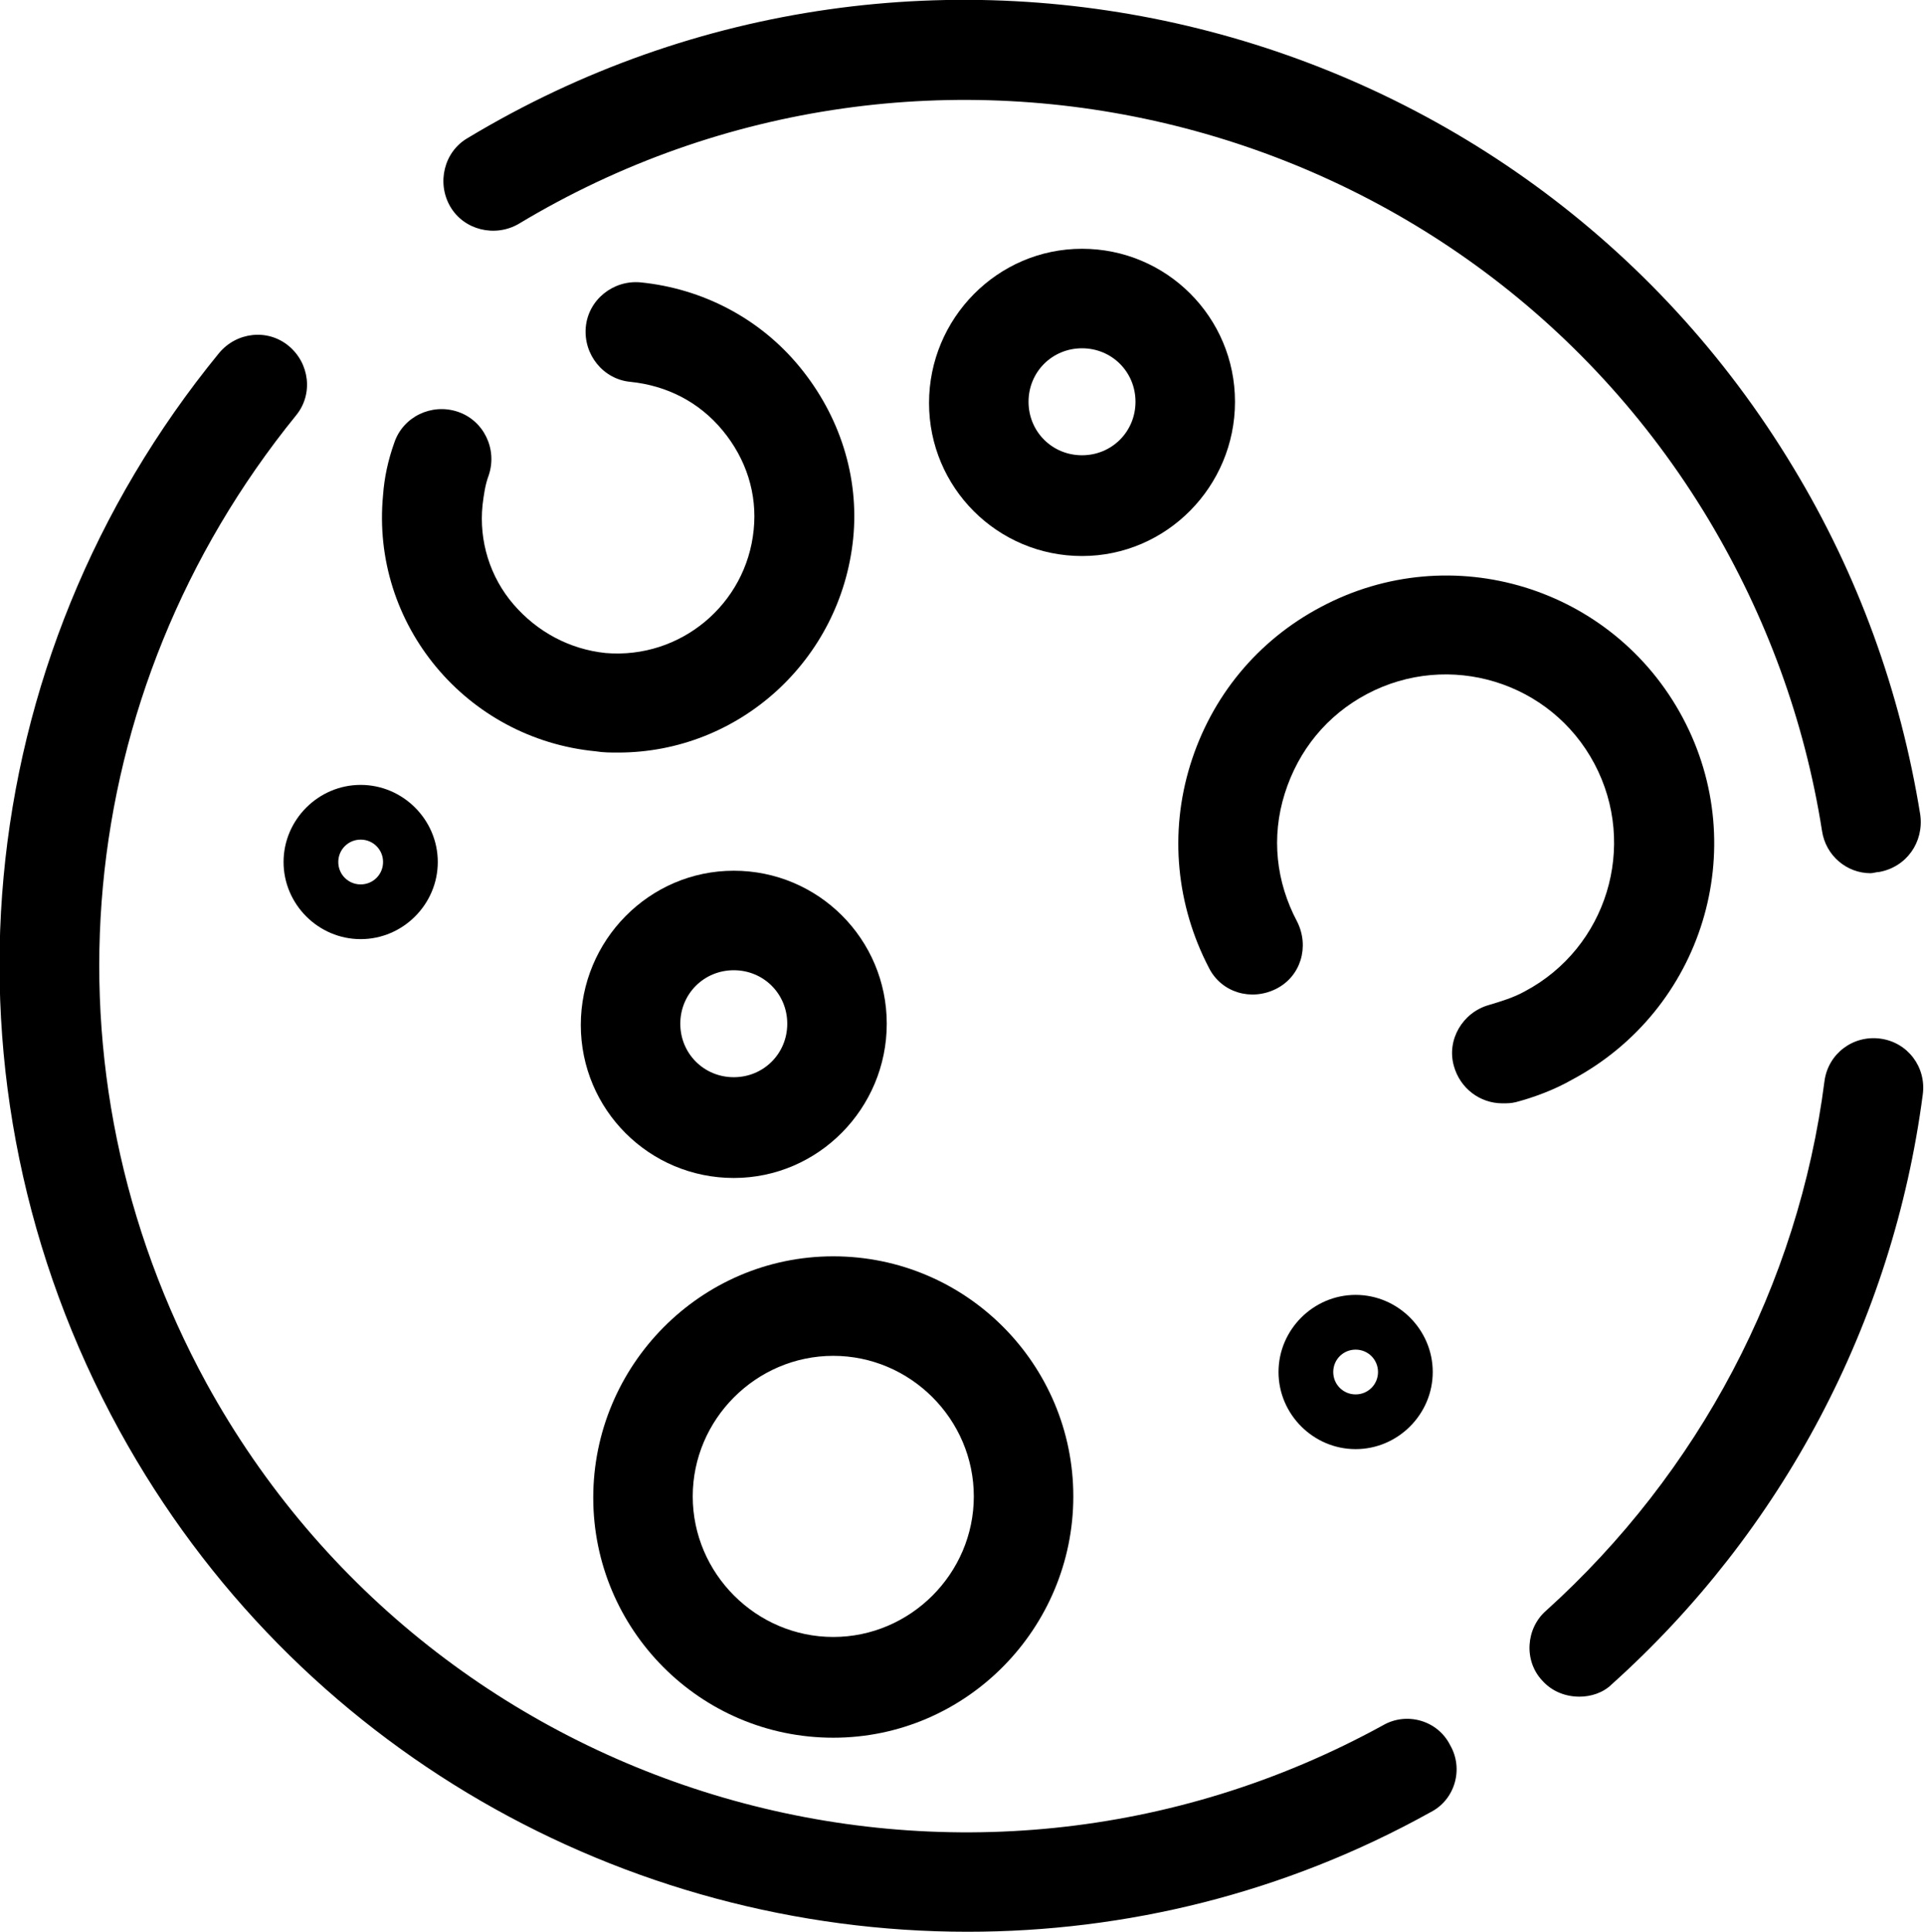 <?xml version="1.0" encoding="utf-8"?>
<!-- Generator: Adobe Illustrator 23.1.1, SVG Export Plug-In . SVG Version: 6.00 Build 0)  -->
<svg version="1.1" id="Capa_1" xmlns="http://www.w3.org/2000/svg" xmlns:xlink="http://www.w3.org/1999/xlink" x="0px" y="0px"
	 viewBox="0 0 154.7 155.3" style="enable-background:new 0 0 154.7 155.3;" xml:space="preserve">
<title>moon</title>
<g id="Layer_2">
	<g>
		<g>
			<path d="M77.8,155.3c-27.5,0-54.1-14.6-68.2-40.3c-15.3-27.9-12.2-61.9,8-86.6c1.4-1.7,3.9-2,5.6-0.6c1.7,1.4,2,3.9,0.6,5.6
				C5.7,55.7,2.9,86.1,16.6,111.2c18.5,33.7,60.9,46,94.6,27.5c1.9-1.1,4.4-0.4,5.4,1.6c1.1,1.9,0.4,4.4-1.6,5.4
				C103.3,152.2,90.5,155.3,77.8,155.3z"/>
		</g>
		<g>
			<path d="M127,136.4c-1.1,0-2.2-0.4-3-1.3c-1.5-1.6-1.3-4.2,0.3-5.6c12.3-11.1,20.3-26.2,22.4-42.6c0.3-2.2,2.3-3.7,4.5-3.4
				c2.2,0.3,3.7,2.3,3.4,4.5c-2.4,18.3-11.3,35.1-25,47.4C128.9,136.1,127.9,136.4,127,136.4z"/>
		</g>
		<g>
			<path d="M150.4,70.2c-1.9,0-3.6-1.4-3.9-3.4c-1.4-8.9-4.5-17.3-9.1-25C117.6,8.8,74.6-1.8,41.7,18c-1.9,1.1-4.4,0.5-5.5-1.4
				c-1.1-1.9-0.5-4.4,1.4-5.5C74.3-11,122.1,0.9,144.2,37.6c5.2,8.6,8.6,18,10.2,27.9c0.3,2.2-1.1,4.2-3.3,4.6
				C150.9,70.1,150.6,70.2,150.4,70.2z"/>
		</g>
		<g>
			<path d="M87,44.7c-6.8,0-12.3-5.5-12.3-12.3S80.2,20,87,20s12.3,5.5,12.3,12.3S93.8,44.7,87,44.7z M87,28c-2.4,0-4.3,1.9-4.3,4.3
				s1.9,4.3,4.3,4.3s4.3-1.9,4.3-4.3S89.4,28,87,28z"/>
		</g>
		<g>
			<path d="M59,94.7c-6.8,0-12.3-5.5-12.3-12.3S52.2,70,59,70s12.3,5.5,12.3,12.3S65.8,94.7,59,94.7z M59,78c-2.4,0-4.3,1.9-4.3,4.3
				s1.9,4.3,4.3,4.3s4.3-1.9,4.3-4.3S61.4,78,59,78z"/>
		</g>
		<g>
			<path d="M67,139.7c-10.7,0-19.3-8.7-19.3-19.3S56.3,101,67,101s19.3,8.7,19.3,19.3S77.7,139.7,67,139.7z M67,109
				c-6.2,0-11.3,5.1-11.3,11.3s5.1,11.3,11.3,11.3s11.3-5.1,11.3-11.3S73.2,109,67,109z"/>
		</g>
		<g>
			<path d="M120.8,88.7c-1.8,0-3.4-1.2-3.9-3c-0.6-2.1,0.7-4.3,2.8-4.9c1-0.3,2-0.6,2.9-1.1c6.6-3.5,9.1-11.7,5.6-18.3
				c-3.5-6.6-11.7-9.1-18.3-5.6c-3.2,1.7-5.5,4.5-6.6,8c-1.1,3.5-0.7,7.1,1,10.3c1,2,0.3,4.4-1.7,5.4c-2,1-4.4,0.3-5.4-1.7
				C94.6,72.8,94,67,95.7,61.5c1.7-5.5,5.4-10,10.5-12.7c10.5-5.6,23.5-1.6,29.1,8.9c5.6,10.5,1.6,23.5-8.9,29.1
				c-1.4,0.8-3,1.4-4.5,1.8C121.5,88.7,121.2,88.7,120.8,88.7z"/>
		</g>
		<g>
			<path d="M49.7,60.5c-0.6,0-1.2,0-1.8-0.1c-10.4-1-18.1-10.2-17.1-20.6c0.1-1.4,0.4-2.8,0.9-4.2c0.7-2.1,3-3.2,5.1-2.5
				c2.1,0.7,3.2,3,2.5,5.1c-0.3,0.8-0.4,1.6-0.5,2.4c-0.3,2.9,0.6,5.8,2.5,8c1.9,2.2,4.5,3.6,7.4,3.9c6,0.5,11.3-3.9,11.9-9.9
				c0.3-2.9-0.6-5.7-2.5-8s-4.5-3.6-7.4-3.9c-2.2-0.2-3.8-2.2-3.6-4.4c0.2-2.2,2.2-3.8,4.4-3.6c5,0.5,9.6,2.9,12.8,6.8
				c3.2,3.9,4.8,8.8,4.3,13.8C67.6,53.1,59.4,60.5,49.7,60.5z"/>
		</g>
		<g>
			<path d="M109,116.5c-3.4,0-6.2-2.8-6.2-6.2s2.8-6.2,6.2-6.2s6.2,2.8,6.2,6.2S112.4,116.5,109,116.5z M109,108.5
				c-1,0-1.8,0.8-1.8,1.8s0.8,1.8,1.8,1.8s1.8-0.8,1.8-1.8S110,108.5,109,108.5z"/>
		</g>
		<g>
			<path d="M29,75.5c-3.4,0-6.2-2.8-6.2-6.2s2.8-6.2,6.2-6.2s6.2,2.8,6.2,6.2S32.4,75.5,29,75.5z M29,67.5c-1,0-1.8,0.8-1.8,1.8
				s0.8,1.8,1.8,1.8s1.8-0.8,1.8-1.8S30,67.5,29,67.5z"/>
		</g>
	</g>
</g>
</svg>
